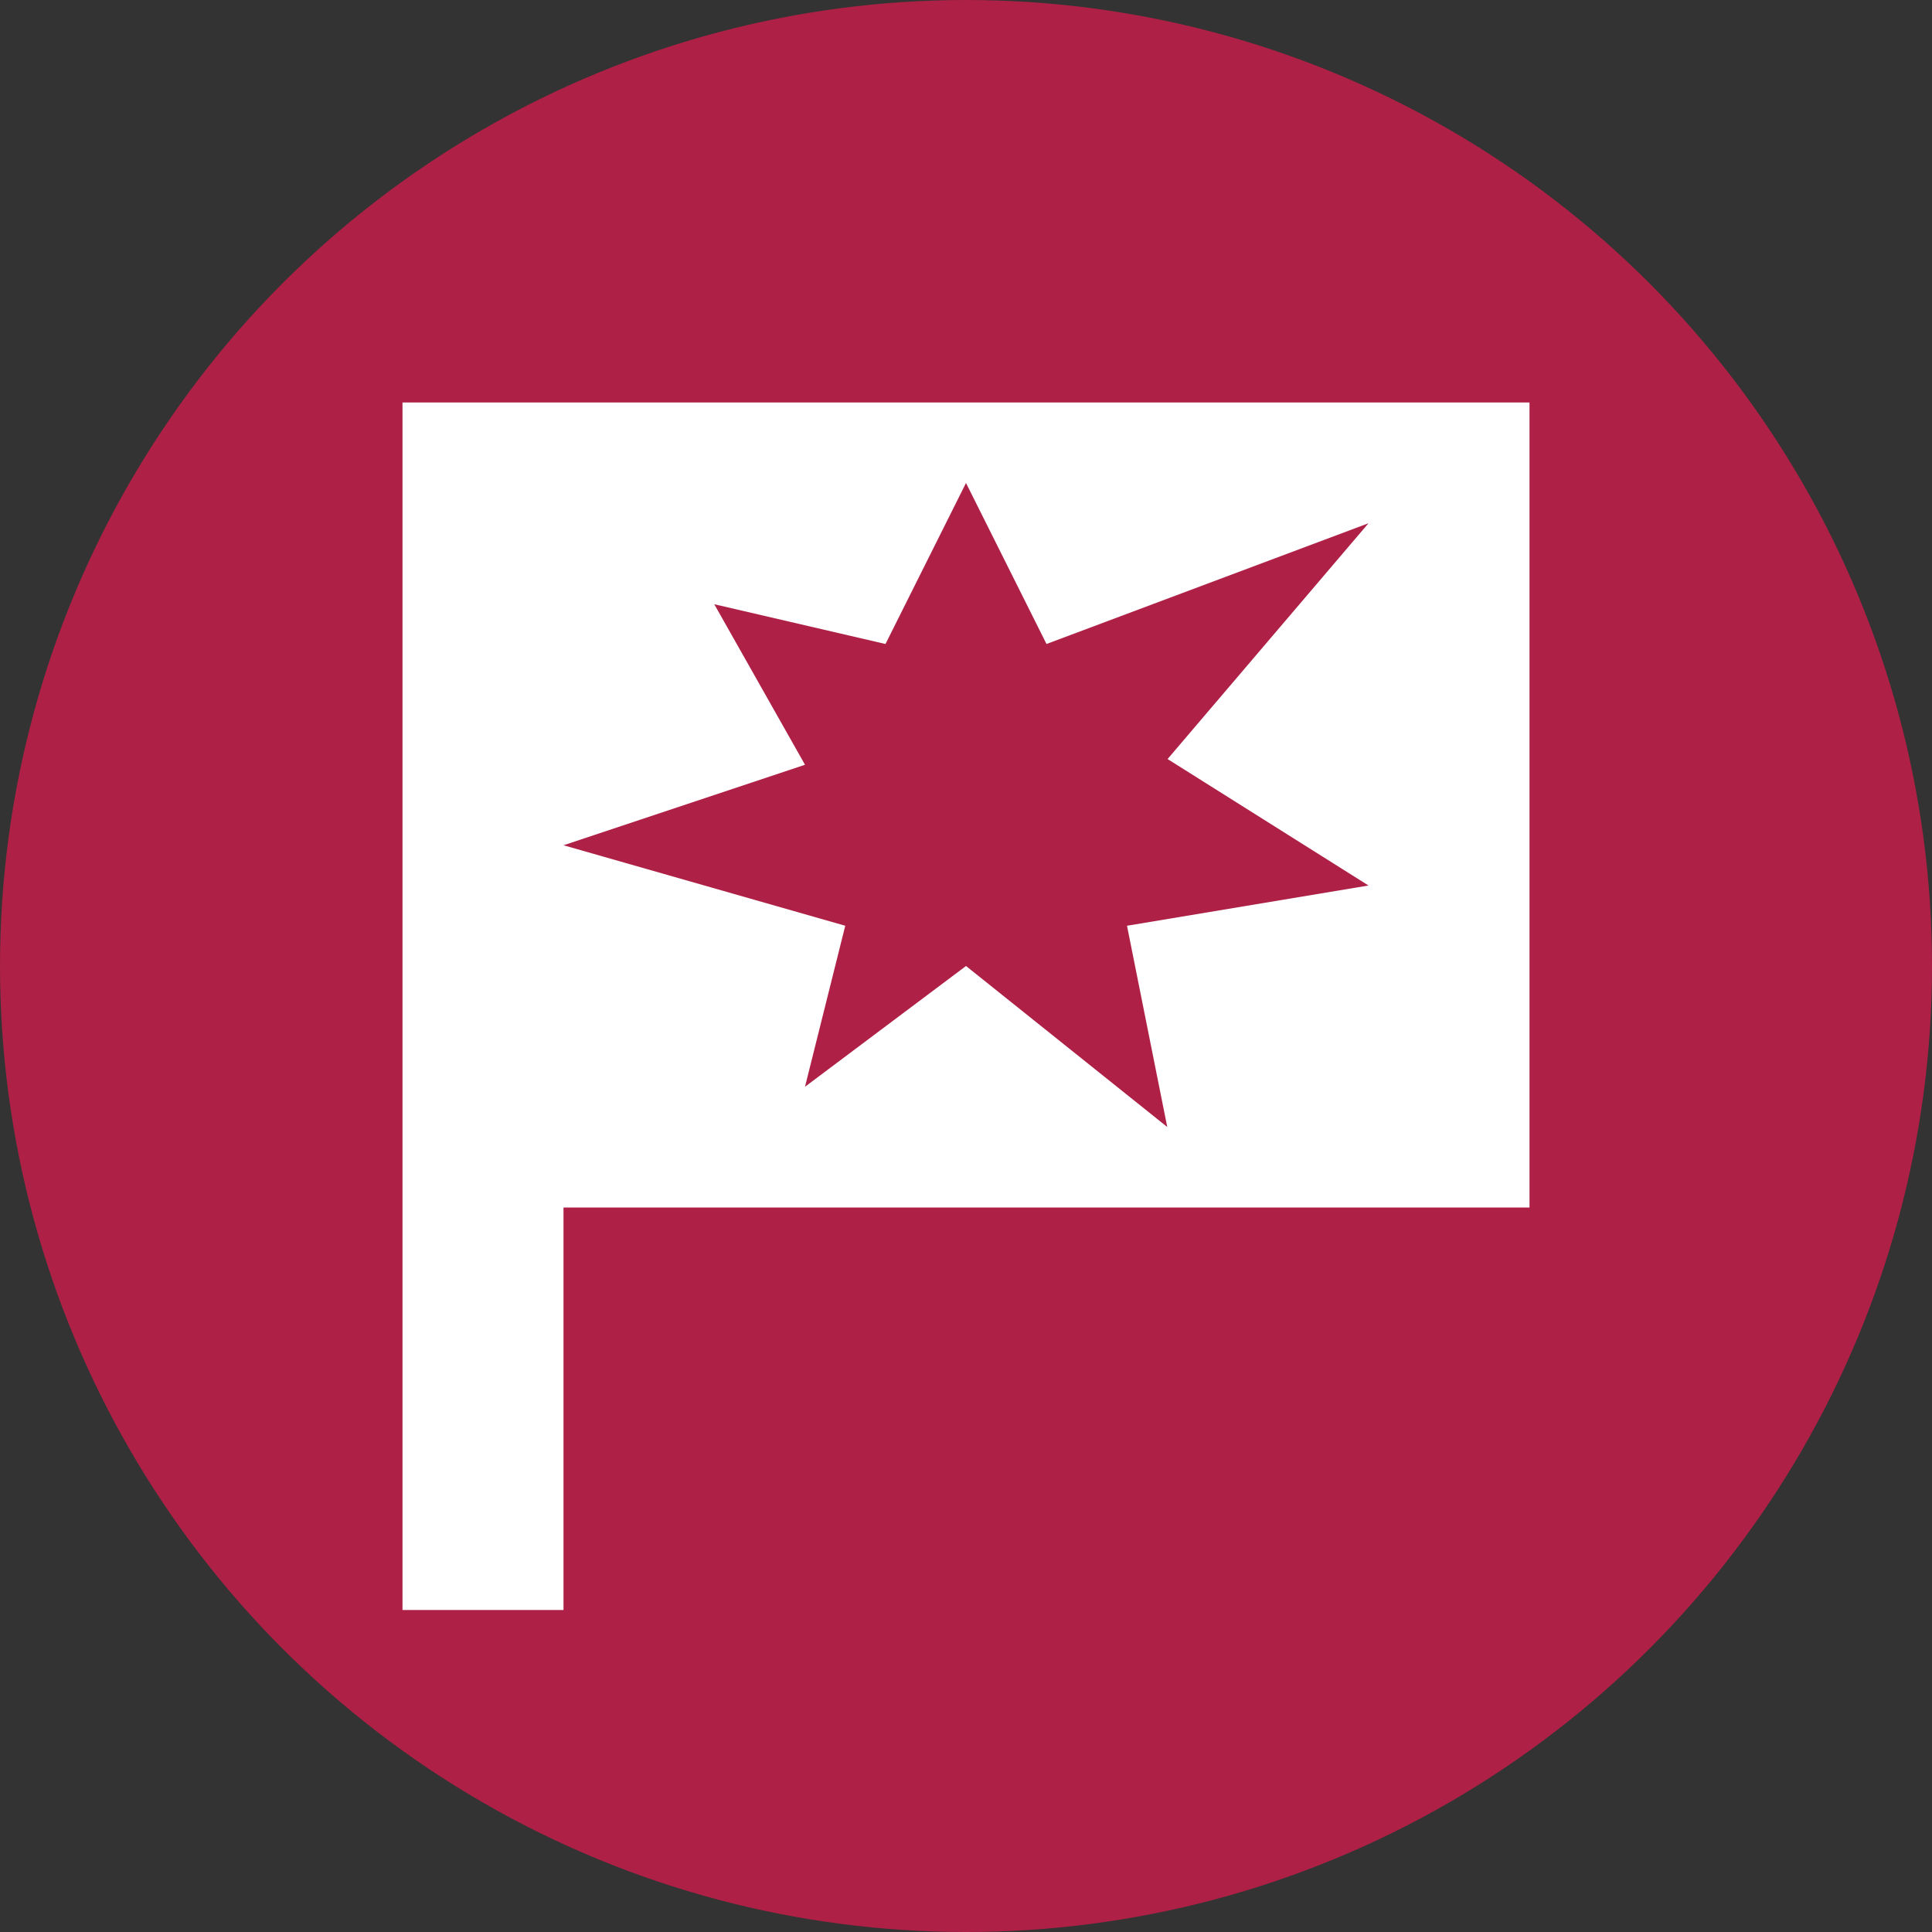 <svg width="24" height="24" viewBox="0 0 24 24" fill="none" xmlns="http://www.w3.org/2000/svg">
<rect x="0" y="0" width="24" height="24" fill="#333333" stroke="none"/>
<circle cx="12" cy="12" r="12" fill="#AE2046"/>
<path fill-rule="evenodd" clip-rule="evenodd" d="M5 5H19V15H7V20H5V5ZM13 8L12 6L11 8L8.873 7.506L10 9.5L7 10.5L10.5 11.5L10 13.5L12 12L14.5 14L14 11.5L17 11L14.504 9.429L17 6.5L13 8Z" fill="white"/>
</svg>
